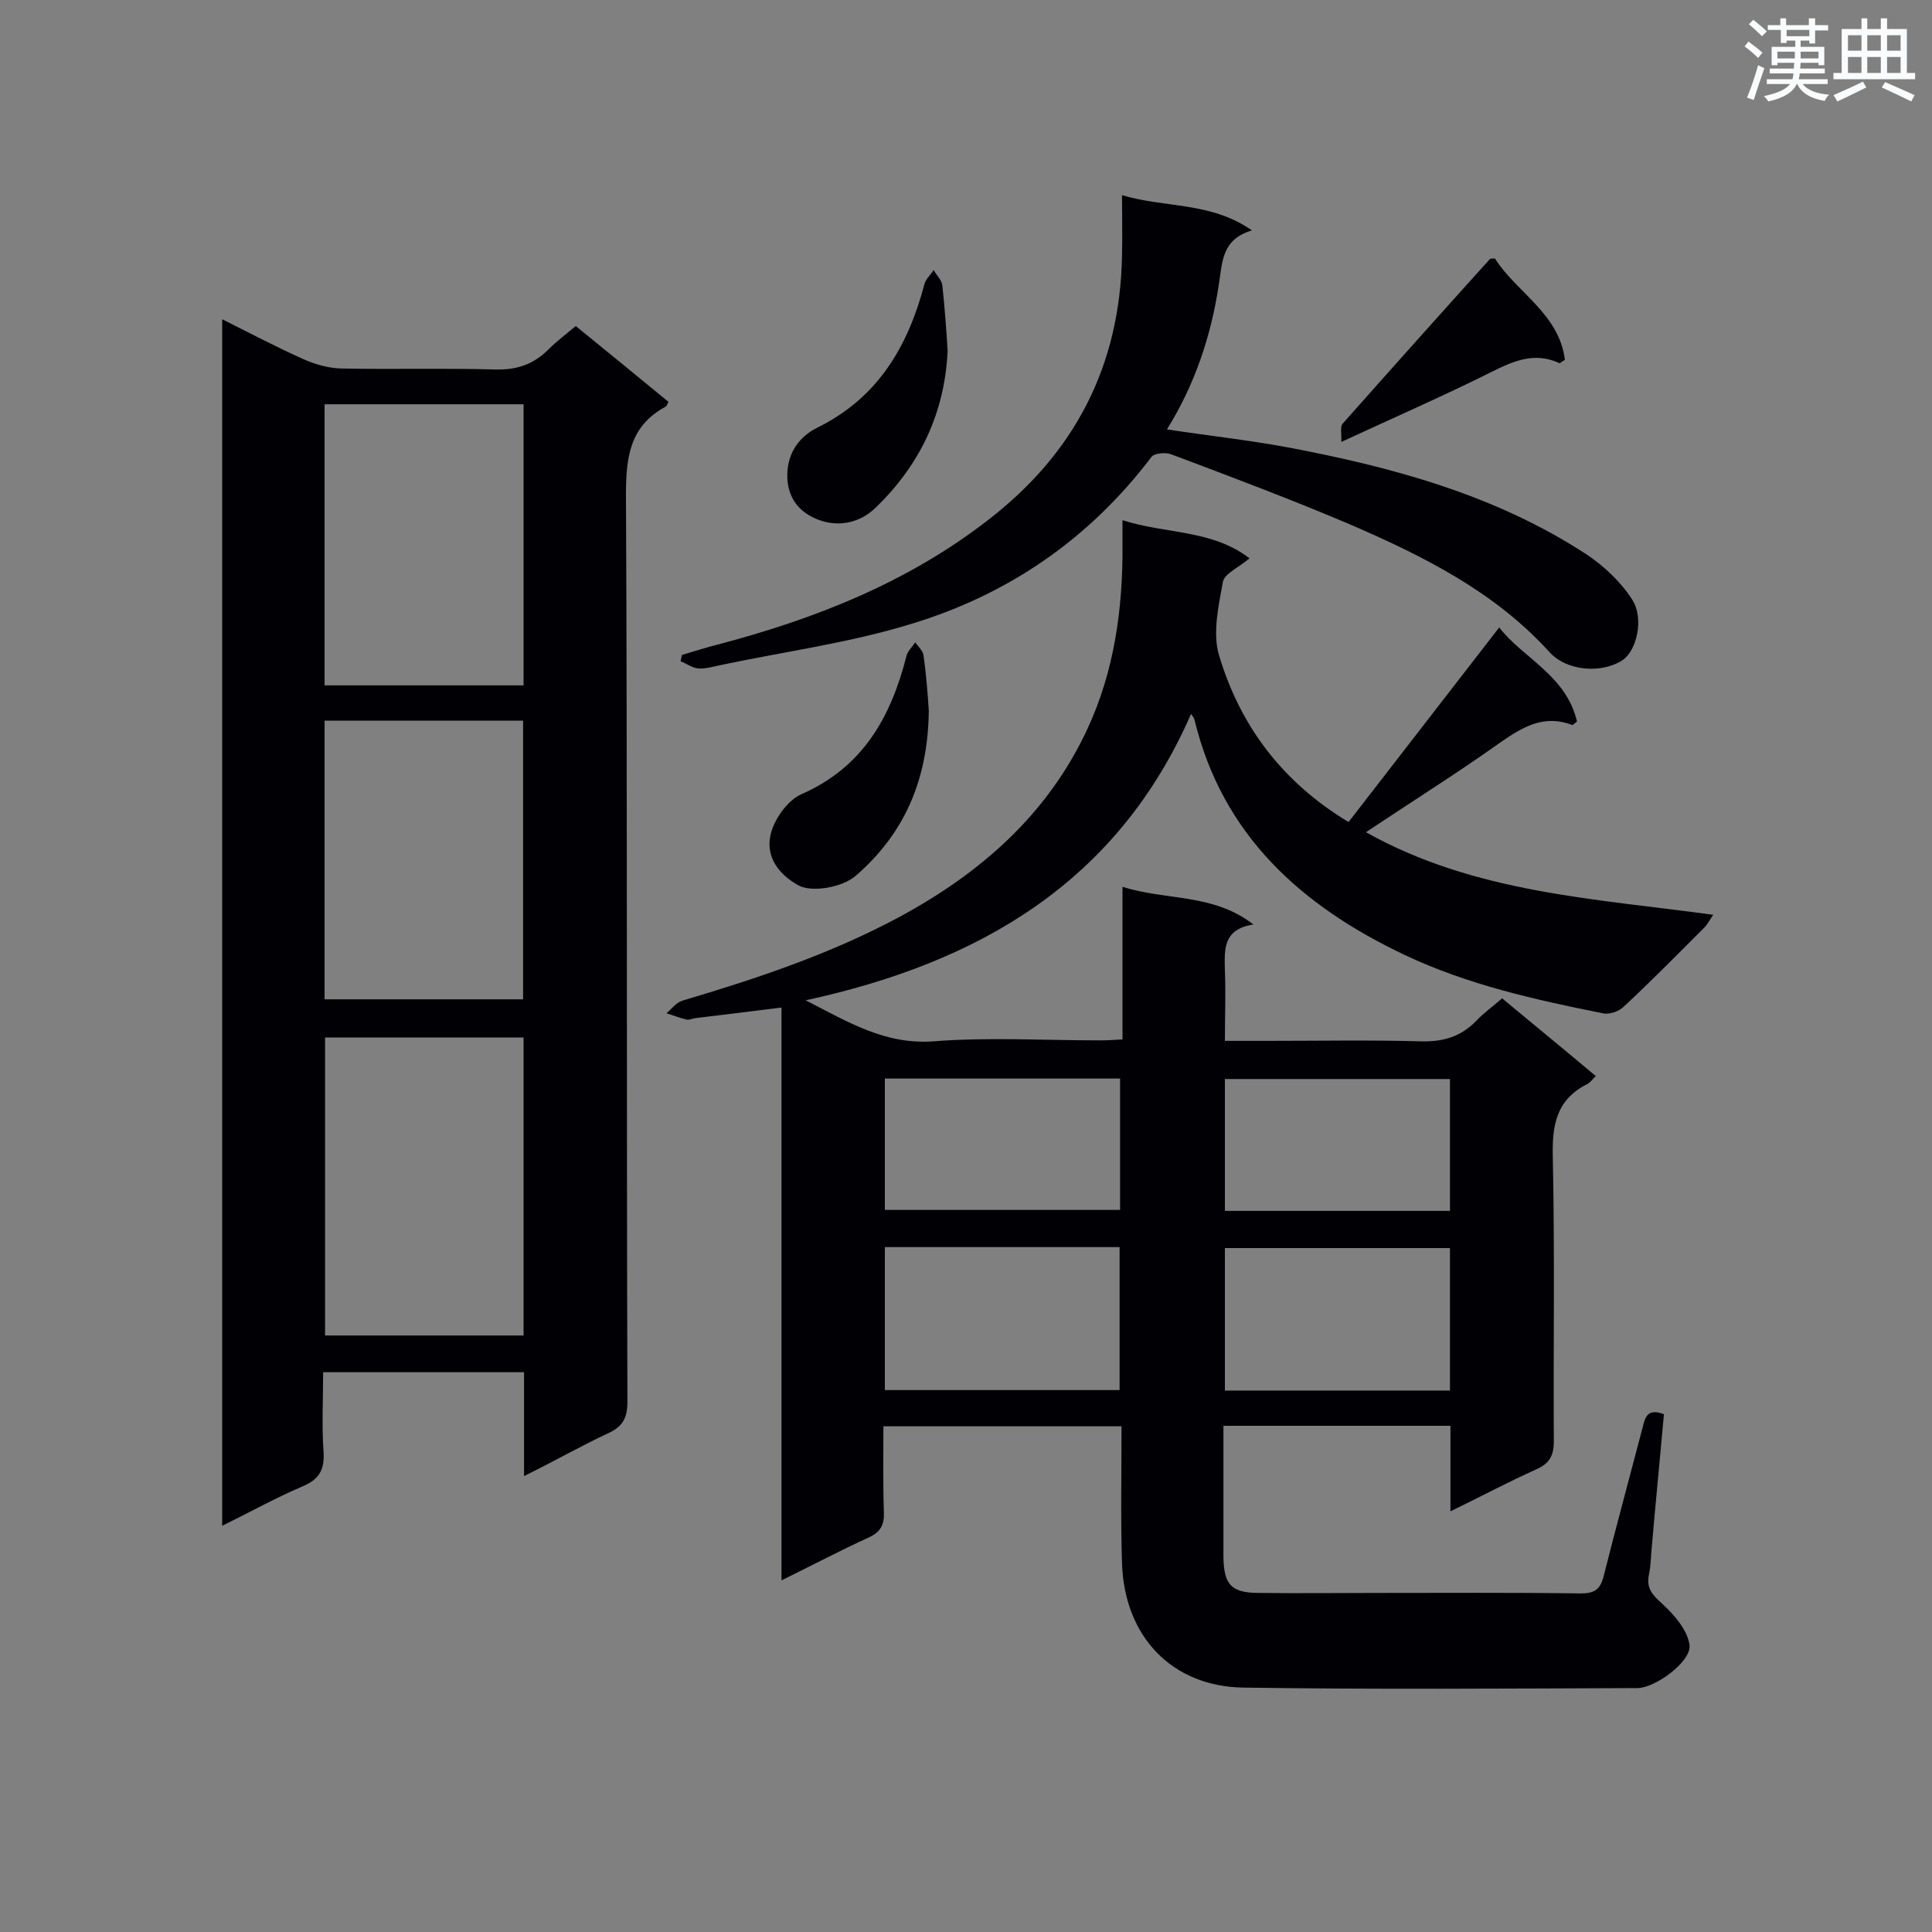 <svg enable-background="new 0 0 400 400" viewBox="0 0 400 400" xmlns="http://www.w3.org/2000/svg"><rect x="0" y="0" width="400" height="400" fill="#808080" stroke="none"/><g fill="#010105"><path d="m311 206.7c6.6 5.5 13 10.7 19.4 16.1-.7.6-1.1 1.3-1.7 1.6-6.6 3.3-7.4 8.7-7.2 15.5.4 19.5.1 39 .2 58.5 0 3-.9 4.6-3.6 5.8-5.8 2.6-11.4 5.6-17.8 8.7 0-6.3 0-11.9 0-17.7-15.8 0-31.1 0-47 0v16.5 10.7c.1 5.7 1.6 7.4 7.4 7.4 8.1.1 16.2 0 24.3 0 14.1 0 28.2-.1 42.3.1 2.8 0 4-.8 4.7-3.5 2.6-10.3 5.4-20.6 8.1-30.9.5-2.1 1-4 4.4-2.7-.8 9-1.7 18.1-2.5 27.3-.2 2-.2 4-.6 5.9-.6 2.8.7 4.2 2.7 6 2.5 2.3 5.3 5.5 5.7 8.6.4 3.4-7.1 8.9-10.8 8.9-27.2.1-54.3.3-81.5-.1-14.9-.2-24.7-10.6-25.2-25.7-.3-9.4-.1-18.7-.1-28.4-16.5 0-32.7 0-49.3 0 0 6-.1 11.9.1 17.8.1 2.6-.7 4.1-3.1 5.2-5.9 2.7-11.6 5.7-18.1 8.9 0-39.9 0-79 0-118.6-6.3.8-12.1 1.5-17.9 2.2-.6.1-1.2.4-1.7.3-1.4-.3-2.8-.9-4.2-1.3 1-.9 2-2.2 3.2-2.6 15.5-4.6 30.8-9.7 45.1-17.4 16.8-9.1 30.6-21.2 38.8-38.8 5.6-12 7.4-25 7.3-38.2 0-1.4 0-2.8 0-5.1 9 2.9 18.5 1.9 26.3 7.9-2.1 1.8-5.1 3.1-5.5 4.8-.9 5-2.2 10.7-.8 15.3 4.3 14.4 12.9 26.1 26.8 34.5 10.2-13.2 20.5-26.5 31.2-40.3 4.8 6.3 13.9 9.9 16.1 19.5-.6.4-.9.8-1 .7-5.7-2.2-10.1.3-14.7 3.5-9 6.4-18.4 12.3-28 18.7 22.5 12.6 47.2 13.7 71.9 17.1-.8 1.2-1.2 2-1.8 2.6-5.5 5.5-11 11.1-16.7 16.4-1 1-3 1.7-4.3 1.4-14-2.8-28-5.9-41.1-12.1-21.3-10.1-37.7-24.7-43.5-48.7-.1-.4-.4-.7-.7-1.2-15.2 34.8-43.8 51.5-79.8 59.3 8.8 4.5 16.4 9.2 26.4 8.5 11.5-.9 23-.2 34.6-.2 1.4 0 2.8-.1 4.6-.2 0-10.5 0-20.8 0-31.6 9.1 2.9 18.7 1.3 27.1 7.8-6.3 1-6 5.1-5.9 9.5.2 4.7 0 9.3 0 14.6h8.7c10.7 0 21.3-.2 32 .1 4.6.1 8.2-1 11.4-4.3 1.4-1.5 3.2-2.8 5.3-4.6zm-127.8 51.5v29.6h48.6c0-10 0-19.7 0-29.6-16.3 0-32.3 0-48.6 0zm70.4 29.7h46.6c0-10 0-19.7 0-29.5-15.7 0-31 0-46.6 0zm-21.7-64.6c-16.4 0-32.5 0-48.7 0v27.2h48.7c0-9.2 0-18.1 0-27.2zm21.7 27.4h46.6c0-9.2 0-18.2 0-27.3-15.6 0-31 0-46.6 0z"/><path d="m108.5 305.6c0-7.7 0-14.5 0-21.5-14 0-27.5 0-41.6 0 0 5.7-.3 11.3.1 16.7.2 3.7-1.1 5.6-4.5 7-5.4 2.3-10.6 5.2-16.5 8.1 0-83.5 0-166.3 0-249.8 5.8 2.9 11.3 5.8 16.9 8.3 2.5 1.1 5.4 1.9 8.1 1.9 10.5.2 21.1-.1 31.6.2 4.5.1 7.9-1.1 11-4.2 1.7-1.7 3.6-3.1 5.6-4.8 6.5 5.3 12.9 10.5 19.2 15.7-.3.6-.4.9-.6 1-7.4 4-8.2 10.4-8.2 18.2.3 62.6.1 125.2.3 187.8 0 3.3-.9 5.1-3.9 6.5-5.6 2.6-11 5.7-17.5 8.9zm-.1-90.8c-14.1 0-27.6 0-41.1 0v61.7h41.1c0-20.7 0-41.1 0-61.7zm-41.2-131.1v58.2h41.2c0-19.5 0-38.7 0-58.2-13.8 0-27.4 0-41.2 0zm0 65.5v57.7h41.1c0-19.4 0-38.5 0-57.7-13.8 0-27.2 0-41.1 0z"/><path d="m232.3 40.4c8.9 2.7 18.3 1.3 26.9 7.3-6.4 1.9-6.1 6.7-6.9 11.5-1.6 10.4-4.9 20.4-10.7 29.7 8.5 1.3 16.8 2.2 24.9 3.7 21.8 4.1 43.2 9.9 62 22.2 3.6 2.4 7.1 5.7 9.4 9.3 2.6 4 .9 10.7-2 12.6-4.3 2.8-11.6 2.3-15.2-1.8-11.3-12.4-25.9-19.7-40.9-26.2-12.2-5.2-24.7-9.9-37.2-14.6-1.2-.5-3.6-.3-4.2.5-12.8 16.9-29.5 28.4-49.5 34.5-12.9 4-26.5 5.8-39.7 8.6-1.5.3-3.1.8-4.6.7-1.3-.1-2.4-1-3.7-1.5.1-.4.2-.9.3-1.3 2.4-.7 4.8-1.5 7.2-2.1 20.2-5.3 39.3-12.8 56-25.7 18.1-13.9 27.5-32 27.9-54.9.1-3.8 0-7.8 0-12.5z"/><path d="m196.2 72.6c-.6 12.9-5.7 23.6-14.9 32.5-3.2 3.1-7.3 3.9-11 2.8-4.3-1.3-7.4-4.4-7.3-9.7.1-4.6 2.6-7.9 6.3-9.7 12.5-6.2 18.7-16.8 22.1-29.7.3-1.1 1.3-1.9 1.9-2.9.6 1.1 1.7 2.1 1.8 3.2.5 4.5.8 9 1.1 13.5z"/><path d="m192.3 147.2c-.2 14.4-5.1 25.4-15.1 34.1-2.9 2.5-9.2 3.5-11.9 2-4.5-2.5-7-6.4-5.6-11.1.9-3 3.5-6.6 6.3-7.8 12.7-5.6 18.5-16 21.7-28.7.3-1 1.2-1.8 1.8-2.7.6.9 1.6 1.7 1.7 2.7.6 4.2.9 8.4 1.1 11.5z"/><path d="m277.7 91.5c.1-1.7-.3-3.2.3-3.8 10.1-11.4 20.3-22.8 30.5-34.1.1-.1.3 0 1-.1 4.4 7 13.3 11.4 14.5 21-.7.4-1 .7-1.1.7-5.2-2.4-9.5-.5-14.3 1.9-9.8 4.9-19.9 9.3-30.9 14.4z"/></g><path d="m361.2 9.6.8-1c.9.7 1.9 1.4 2.9 2.3l-.9 1.1c-1-1-2-1.8-2.8-2.4zm.5 10.6c.9-2.1 1.6-4.3 2.3-6.7.4.2.8.4 1.3.6-.7 2.1-1.5 4.3-2.2 6.6zm.4-15.2.9-.9c1 .8 2 1.6 2.8 2.4l-1 1c-.9-.9-1.8-1.7-2.7-2.5zm12.5-1.2h1.2v1.4h2.7v1.1h-2.7v2.7h-1.2v-.6h-1.8v1.3h4.9v3.8h-1.2v-.5h-3.7c0 .4-.1.9-.1 1.2h5.1v1h-5.2c0 .5-.1.9-.2 1.2h6v1h-5.2c1.1 1.3 2.9 2 5.5 2.2-.4.4-.7.8-.9 1.3-2.9-.5-4.8-1.6-5.7-3.5h-.1c-.8 1.7-2.7 2.9-5.9 3.6-.2-.4-.6-.8-.9-1.1 2.8-.6 4.6-1.4 5.4-2.5h-4.8v-1h5.3c.1-.3.2-.7.2-1.2h-4.9v-1h5c0-.4 0-.8.1-1.2h-3.5v.5h-1.2v-3.8h4.9v-1.3h-1.8v.5h-1.2v-2.7h-2.7v-1h2.6v-1.4h1.2v1.4h4.7v-1.4zm-6.6 8.3h3.6c0-.4 0-.9 0-1.4h-3.6zm1.9-4.6h4.7v-1.3h-4.7zm6.6 3.2h-3.7v1.4h3.7z" fill="#fafbfc"/><path d="m385.3 3.8h1.3v2.2h2.8v-2.2h1.3v2.2h4.1v9.1h1.7v1.3h-16.9v-1.3h1.7v-9.1h4.1v-2.2zm.4 13.1.7 1.2c-1.8.9-3.8 1.9-6 2.9-.2-.4-.5-.8-.8-1.3 2.3-1 4.3-1.9 6.1-2.8zm-3.1-6.4h2.8v-3.2h-2.8zm0 4.6h2.8v-3.3h-2.8zm4-4.6h2.8v-3.2h-2.8zm0 4.6h2.8v-3.3h-2.8zm3.7 1.9c2.1.9 4.1 1.8 6.1 2.7l-.7 1.3c-2.2-1.1-4.2-2-6.1-2.9zm3.2-9.7h-2.8v3.2h2.8zm-2.8 7.8h2.8v-3.3h-2.8z" fill="#fafbfc"/></svg>